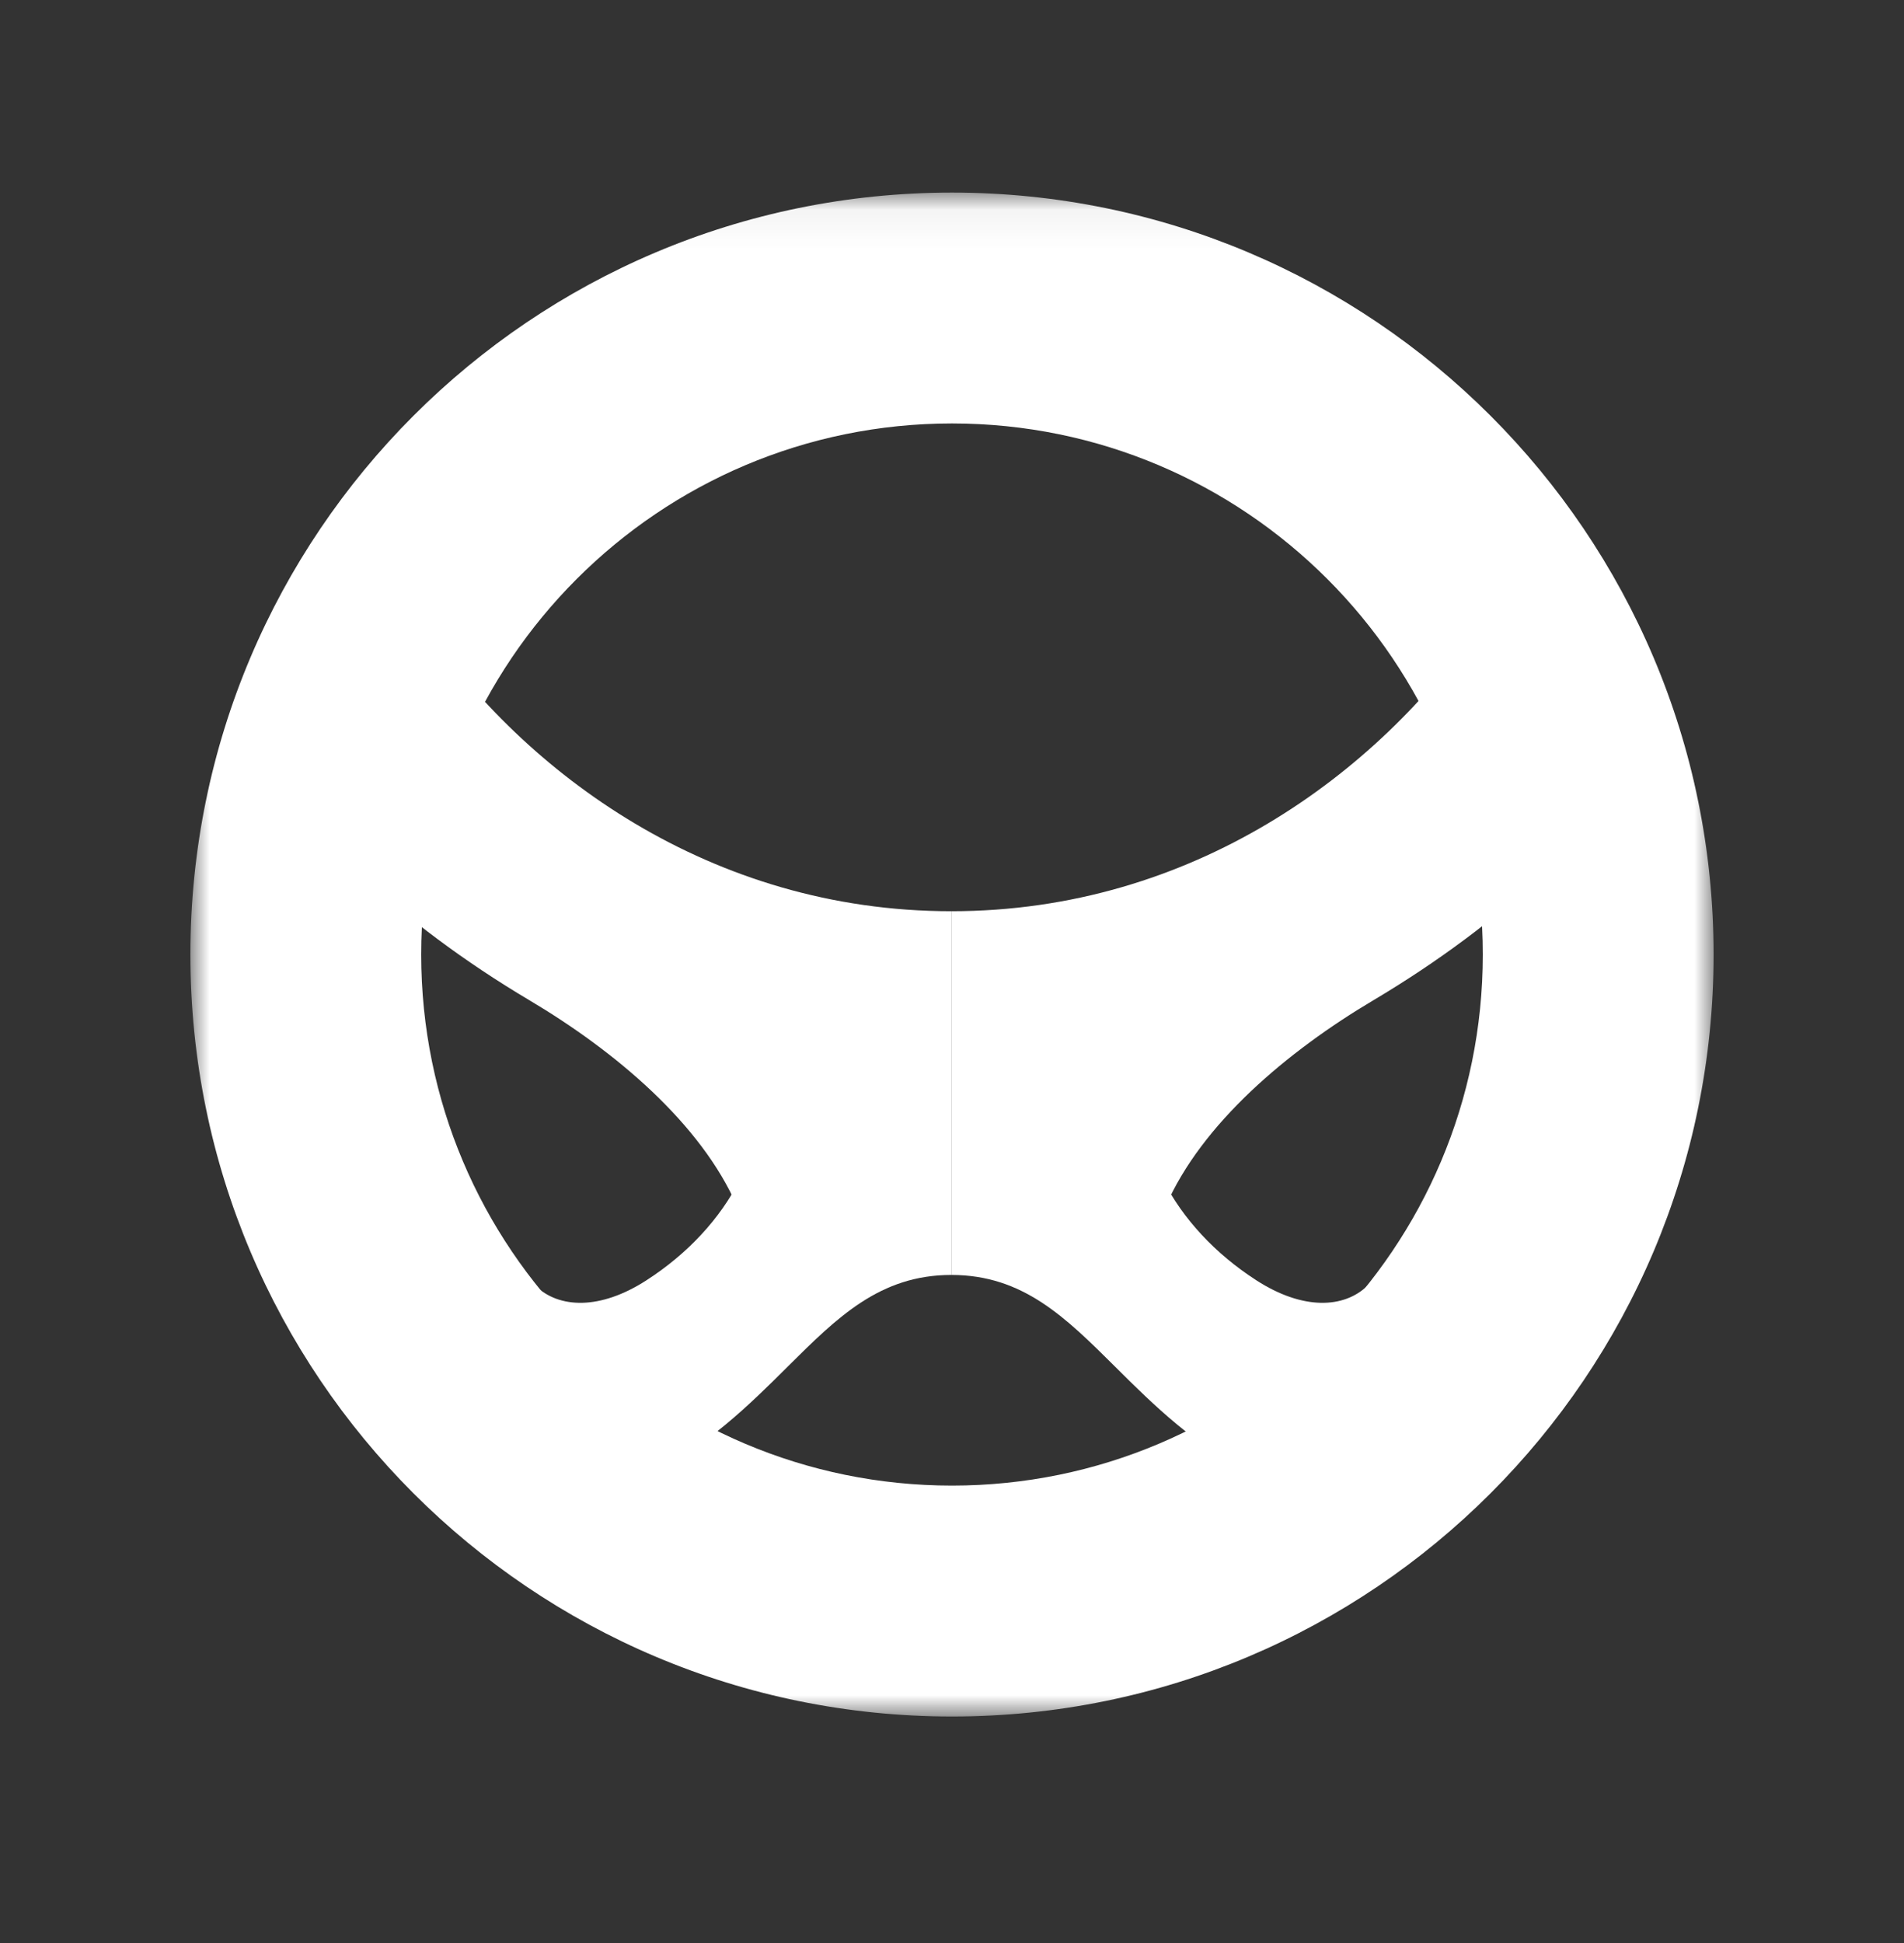 <svg width="50" height="51" viewBox="0 0 50 51" fill="none" xmlns="http://www.w3.org/2000/svg">
<rect x="0" y="0" width="50" height="51" fill="#333333" stroke="none"/>
<g clip-path="url(#clip0_538_601)">
<mask id="mask0_538_601" style="mask-type:luminance" maskUnits="userSpaceOnUse" x="0" y="0" width="50" height="51">
<path d="M50 0.055H0V50.055H50V0.055Z" fill="white"/>
</mask>
<g mask="url(#mask0_538_601)">
<mask id="mask1_538_601" style="mask-type:luminance" maskUnits="userSpaceOnUse" x="5" y="5" width="40" height="41">
<path d="M45 5.055H5V45.055H45V5.055Z" fill="white"/>
</mask>
<g mask="url(#mask1_538_601)">
<path fill-rule="evenodd" clip-rule="evenodd" d="M25 38.994C32.699 38.994 38.939 32.753 38.939 25.055C38.939 17.356 32.699 11.115 25 11.115C17.302 11.115 11.061 17.356 11.061 25.055C11.061 32.753 17.302 38.994 25 38.994ZM25 45.055C36.046 45.055 45 36.1 45 25.055C45 14.009 36.046 5.055 25 5.055C13.954 5.055 5 14.009 5 25.055C5 36.1 13.954 45.055 25 45.055Z" fill="white"/>
<path fill-rule="evenodd" clip-rule="evenodd" d="M33.021 38.778C30.616 37.345 28.373 34.849 27.245 32.166C26.633 30.707 28.317 28.225 30.146 26.328L30.467 26.607C30.284 26.817 30.126 27.164 30.027 27.718C29.626 29.954 30.817 32.203 32.993 33.606C34.215 34.394 35.291 34.343 35.907 33.751L39.984 38.19C38.536 39.701 36.166 40.319 33.021 38.778Z" fill="white"/>
<path fill-rule="evenodd" clip-rule="evenodd" d="M16.947 38.778C19.352 37.345 21.595 34.849 22.723 32.166C23.336 30.707 21.652 28.225 19.823 26.328L19.502 26.607C19.684 26.817 19.842 27.164 19.941 27.718C20.342 29.954 19.152 32.203 16.975 33.606C15.753 34.394 14.677 34.343 14.062 33.751L9.984 38.19C11.432 39.701 13.803 40.319 16.947 38.778Z" fill="white"/>
<path fill-rule="evenodd" clip-rule="evenodd" d="M43.651 19.319L38.855 16.391C36.181 20.298 31.306 23.918 24.984 23.918V33.465C26.86 33.465 27.975 34.573 29.288 35.877C30.284 36.868 31.395 37.972 33.039 38.791C27.023 33.855 31.56 28.929 36.065 26.255C39.51 24.209 42.004 21.777 43.651 19.319Z" fill="white"/>
<path fill-rule="evenodd" clip-rule="evenodd" d="M6.316 19.319L11.113 16.391C13.786 20.298 18.662 23.918 24.983 23.918V33.465C23.107 33.465 21.992 34.573 20.68 35.877C19.683 36.868 18.573 37.972 16.928 38.791C22.945 33.855 18.407 28.929 13.903 26.255C10.457 24.209 7.964 21.777 6.316 19.319Z" fill="white"/>
</g>
</g>
</g>
<defs>
<clipPath id="clip0_538_601">
<rect width="50" height="50" fill="white" transform="translate(0 0.055)"/>
</clipPath>
</defs>
</svg>

